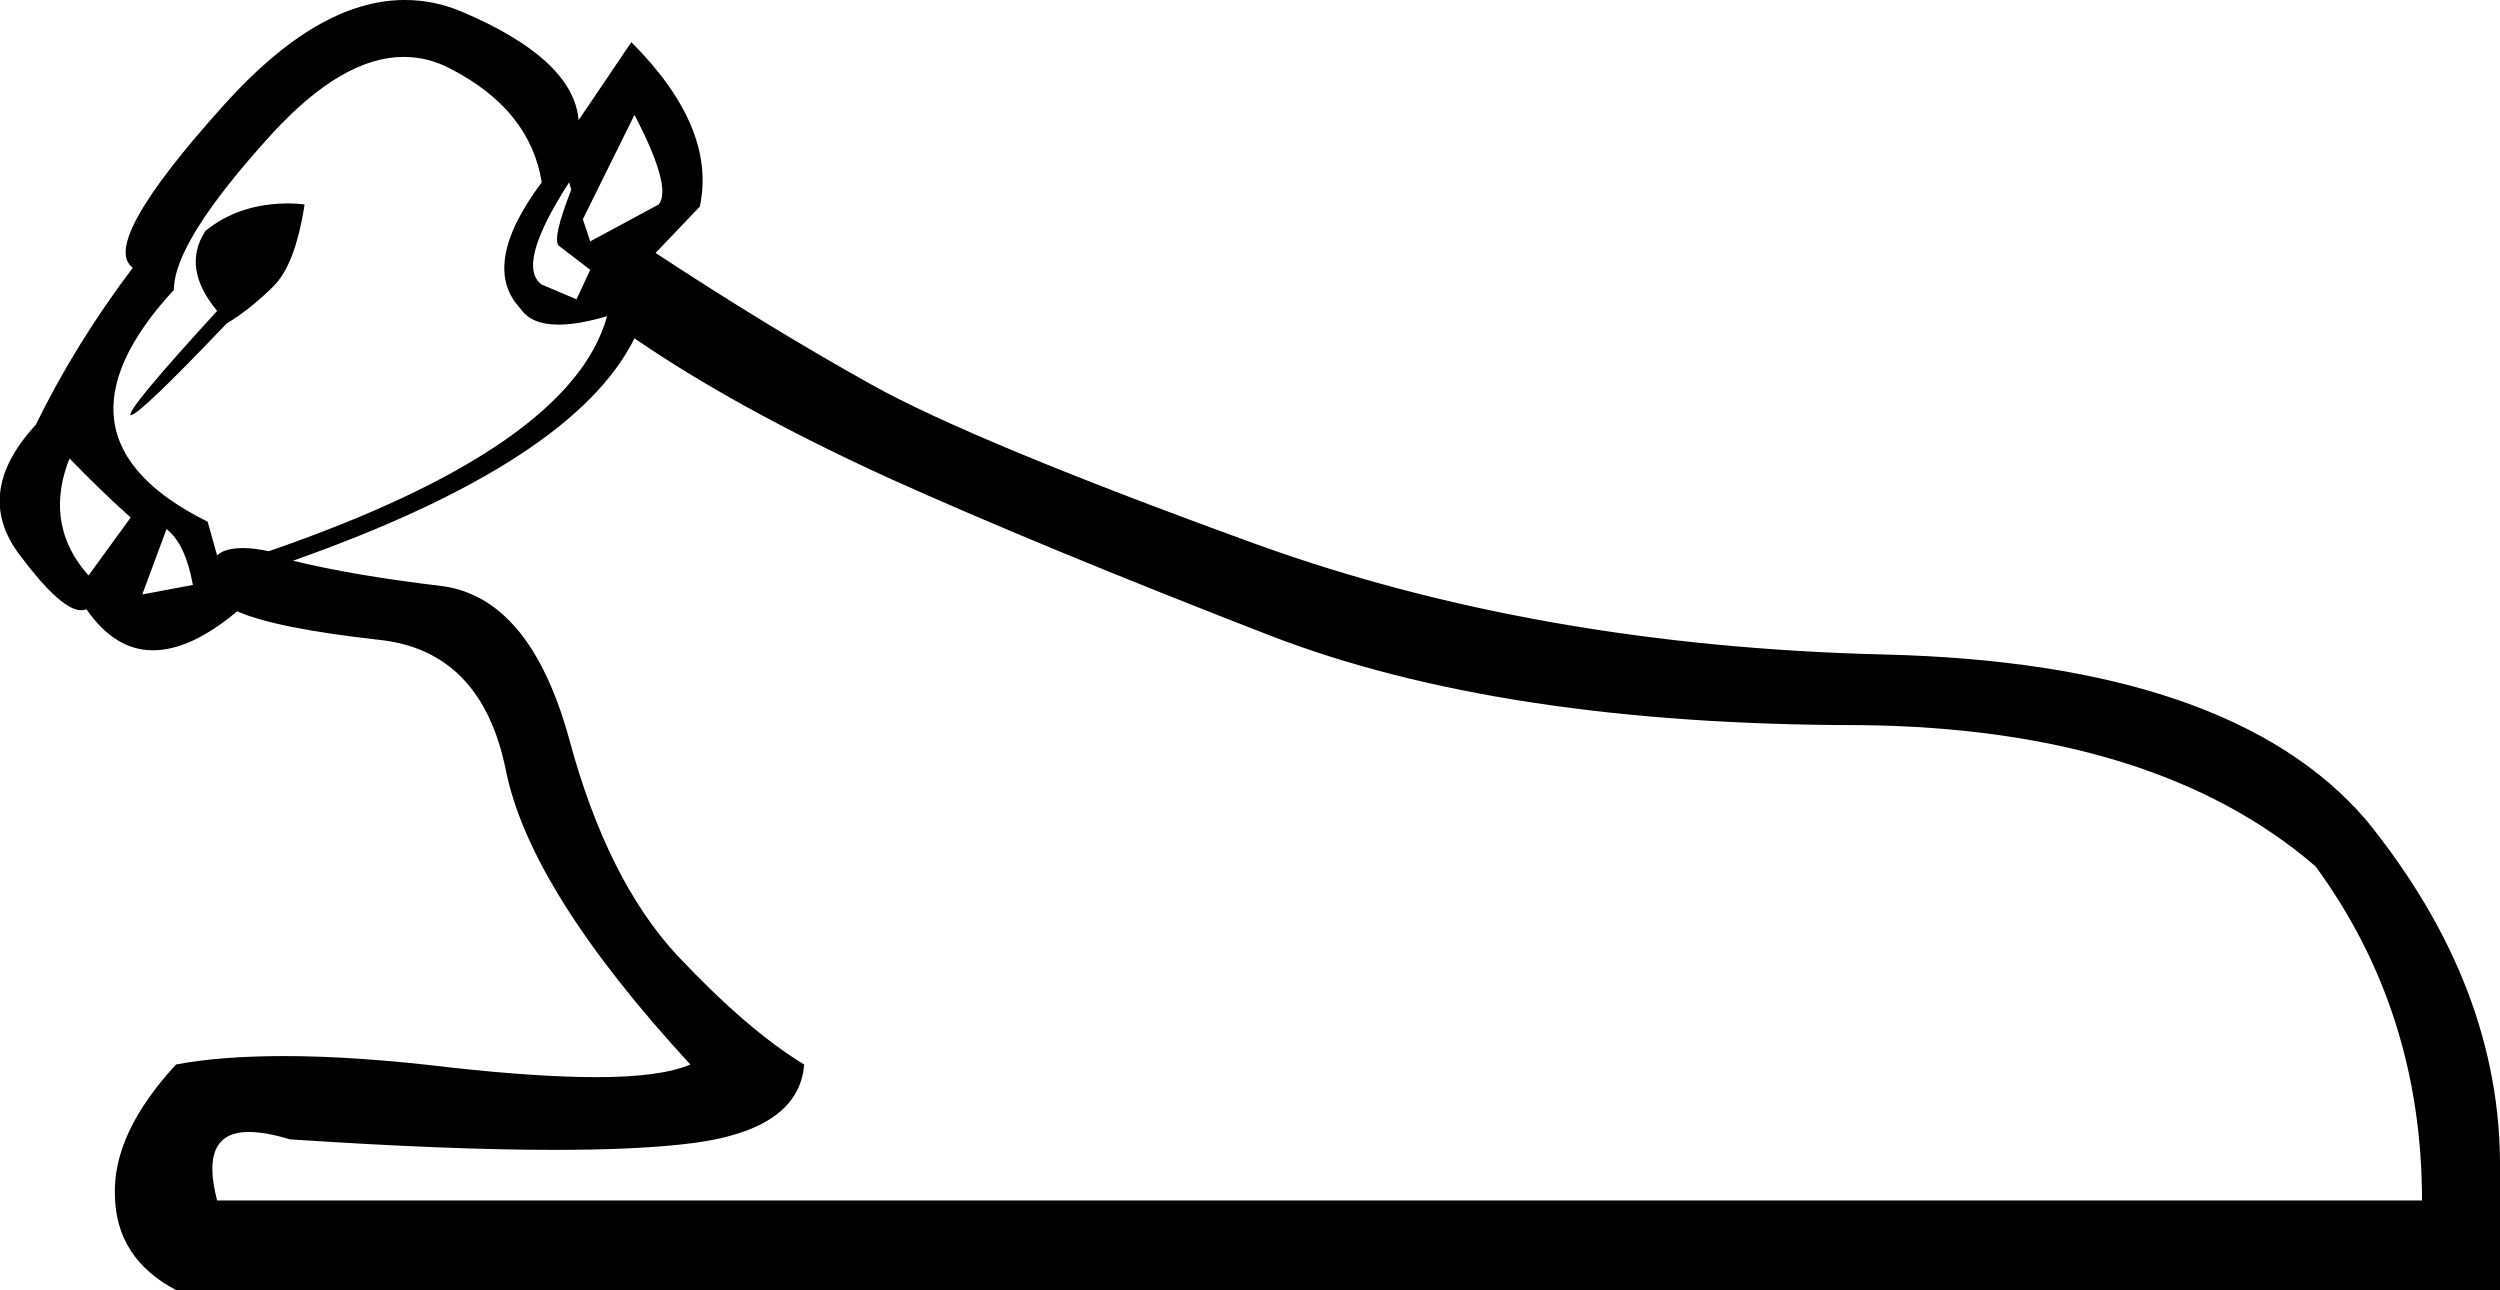 <?xml version='1.0' encoding ='UTF-8' standalone='yes'?>
<svg width='23.72' height='12.24' xmlns='http://www.w3.org/2000/svg' xmlns:xlink='http://www.w3.org/1999/xlink' >
<path style='fill:black; stroke:none' d=' M 6.02 1.09  Q 6.38 1.78 6.25 1.94  L 5.6 2.29  L 5.53 2.08  L 6.02 1.09  Z  M 5.4 1.73  L 5.42 1.8  Q 5.24 2.26 5.3 2.33  L 5.6 2.56  L 5.47 2.84  L 5.14 2.7  Q 4.89 2.52 5.4 1.73  Z  M 2.74 1.93  Q 2.27 1.93 1.95 2.19  Q 1.72 2.54 2.06 2.95  Q 1.19 3.9 1.24 3.94  Q 1.24 3.94 1.24 3.94  Q 1.32 3.94 2.15 3.07  Q 2.38 2.93 2.59 2.72  Q 2.8 2.52 2.89 1.94  Q 2.81 1.93 2.74 1.93  Z  M 3.83 0.54  Q 4.06 0.54 4.27 0.65  Q 5.03 1.04 5.14 1.73  Q 4.55 2.52 4.94 2.93  Q 5.04 3.08 5.3 3.08  Q 5.49 3.08 5.76 3  L 5.76 3  Q 5.42 4.24 2.55 5.23  Q 2.41 5.2 2.31 5.2  Q 2.13 5.2 2.06 5.27  L 1.97 4.95  Q 0.36 4.15 1.65 2.75  Q 1.65 2.29 2.58 1.27  Q 3.25 0.54 3.83 0.54  Z  M 0.66 4.35  Q 0.98 4.68 1.24 4.91  L 0.84 5.46  Q 0.43 5 0.64 4.4  L 0.66 4.35  Z  M 1.58 5.02  Q 1.76 5.16 1.83 5.55  L 1.35 5.64  L 1.58 5.02  Z  M 6.02 3.21  Q 6.98 3.87 8.42 4.53  Q 9.86 5.18 12.05 6.03  Q 14.25 6.88 17.65 6.88  Q 20.45 6.91 21.97 8.22  Q 22.98 9.6 22.98 11.39  L 2.06 11.39  Q 1.89 10.74 2.36 10.74  Q 2.52 10.74 2.75 10.81  Q 4.25 10.91 5.26 10.91  Q 5.98 10.91 6.45 10.86  Q 7.58 10.75 7.63 10.1  Q 7.1 9.78 6.43 9.07  Q 5.76 8.35 5.4 7.01  Q 5.03 5.67 4.19 5.56  Q 3.35 5.46 2.78 5.32  Q 5.44 4.38 6.02 3.21  Z  M 3.84 0  Q 3.02 0 2.13 0.99  Q 0.94 2.31 1.26 2.54  Q 0.71 3.27 0.34 4.03  Q -0.26 4.68 0.19 5.27  Q 0.58 5.79 0.77 5.79  Q 0.8 5.79 0.82 5.78  Q 1.09 6.17 1.45 6.17  Q 1.81 6.17 2.25 5.8  Q 2.61 5.96 3.59 6.07  Q 4.57 6.17 4.8 7.31  Q 5.03 8.45 6.55 10.1  Q 6.27 10.22 5.66 10.22  Q 5.11 10.22 4.29 10.13  Q 3.38 10.02 2.7 10.02  Q 2.09 10.02 1.67 10.1  Q 1.07 10.75 1.09 11.34  Q 1.1 11.94 1.67 12.24  L 23.72 12.24  L 23.72 11.11  Q 23.74 9.37 22.45 7.78  Q 21.17 6.29 17.88 6.21  Q 14.59 6.13 11.91 5.16  Q 9.24 4.19 8.27 3.65  Q 7.3 3.11 6.22 2.4  L 6.64 1.96  Q 6.8 1.21 5.99 0.4  L 5.49 1.14  Q 5.44 0.56 4.38 0.11  Q 4.12 0 3.84 0  Z '/></svg>
